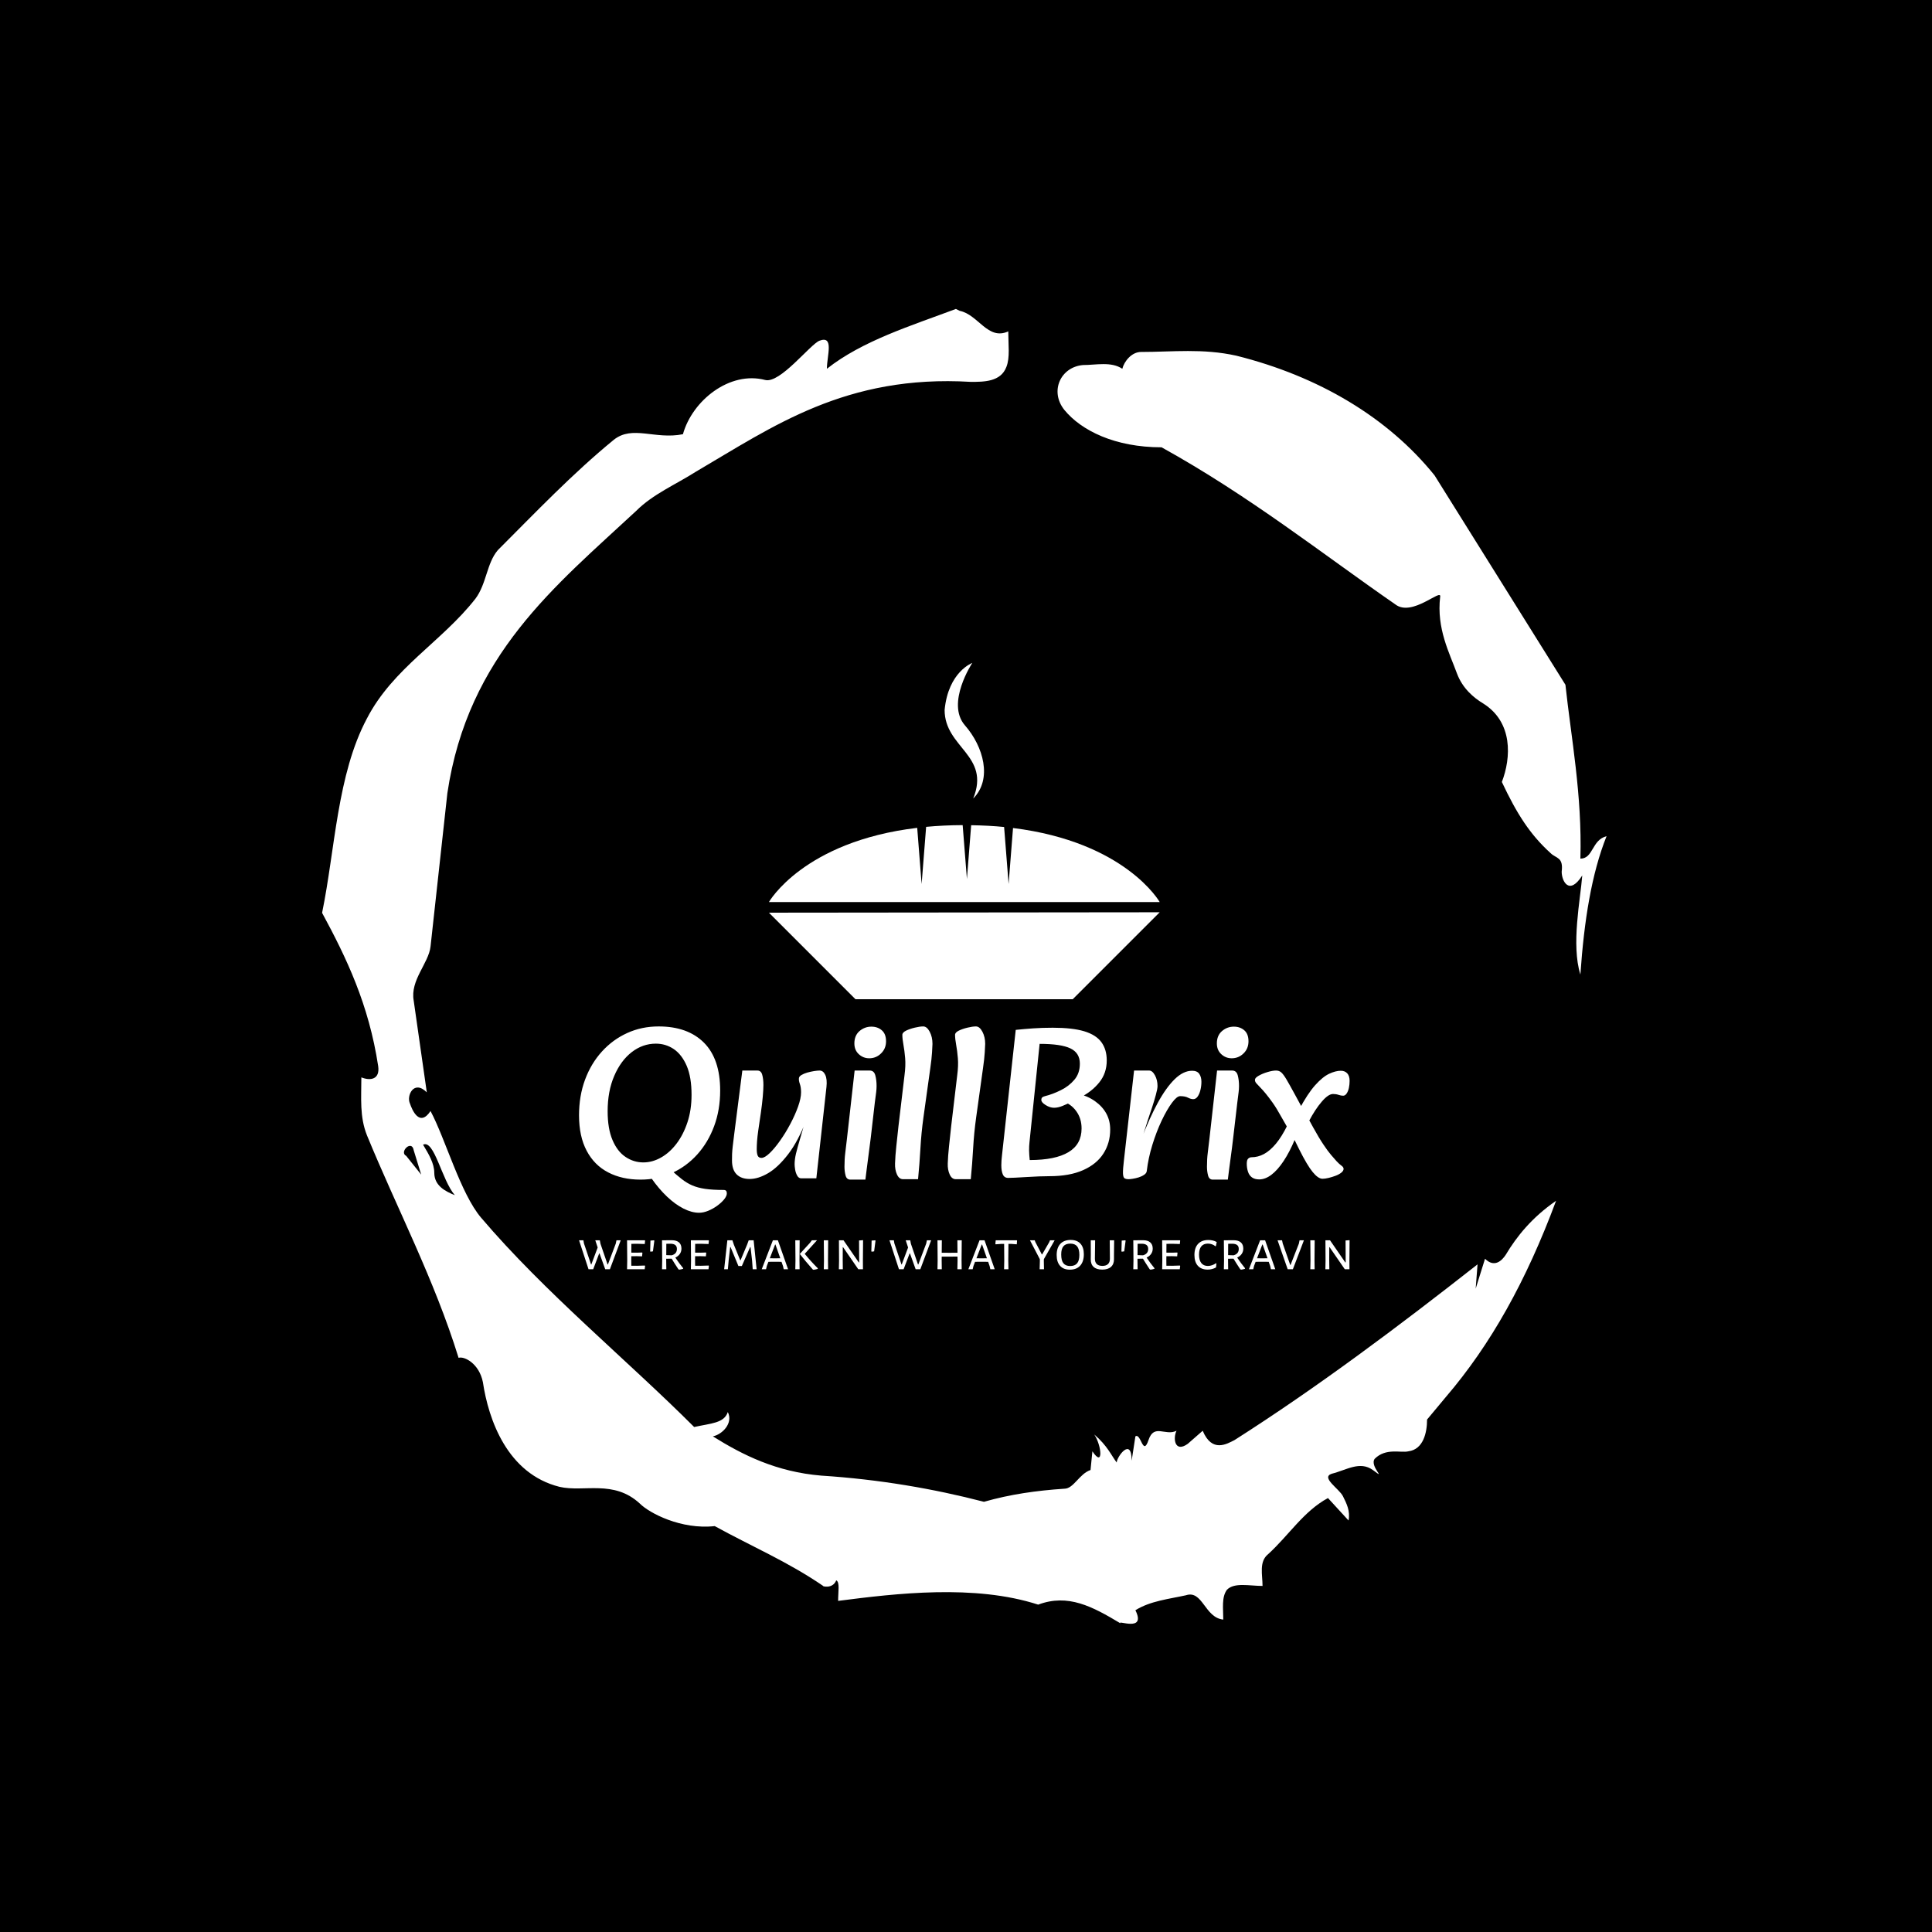 <svg xmlns="http://www.w3.org/2000/svg" version="1.1" xmlns:xlink="http://www.w3.org/1999/xlink" xmlns:svgjs="http://svgjs.dev/svgjs" width="1500" height="1500" viewBox="0 0 1500 1500"><rect width="1500" height="1500" fill="#000000"></rect><g transform="matrix(0.667,0,0,0.667,248.442,189.333)"><svg viewBox="0 0 321 360" data-background-color="#ffffff" preserveAspectRatio="xMidYMid meet" height="1682" width="1500" xmlns="http://www.w3.org/2000/svg" xmlns:xlink="http://www.w3.org/1999/xlink"><g id="tight-bounds" transform="matrix(1,0,0,1,0.5,0)"><svg viewBox="0 0 320 360" height="360" width="320"><g><svg></svg></g><g><svg viewBox="0 0 320 360" height="360" width="320"><g><path transform="translate(-74.993,-51.79) scale(4.658,4.658)" d="M20.6 59.9l0.8 1-0.4-1.3c-0.1-0.6-0.8 0.1-0.4 0.3M21.5 59.3c0.3 0.5 0.6 1 0.6 1.5 0 0.7 0.6 1 1.1 1.2-0.7-0.8-1.1-3-1.7-2.7M59.9 16.9c1.7 0 3.3-0.2 5.1 0.2 4.4 1.1 8.1 3.3 10.6 6.4l7 11.2c0.3 2.8 0.9 5.9 0.8 9.3 0.7 0 0.6-1 1.4-1.2-0.8 2-1.2 4.5-1.4 7.4-0.5-1.6 0-4 0.1-5.3-0.7 1.1-1.1 0.3-1.1-0.2 0.1-0.8-0.3-0.7-0.6-1-1.1-1-1.8-2.1-2.6-3.8 0.5-1.3 0.6-3.2-1-4.2-0.5-0.3-1.1-0.8-1.4-1.6-0.4-1.1-1.1-2.4-0.9-4.1 0.1-0.5-1.5 1.1-2.4 0.4-3.9-2.7-7.8-5.8-12.5-8.4-2.5 0-4.3-0.9-5.2-2-0.8-1-0.2-2.3 1-2.4 0.7 0 1.5-0.2 2.1 0.2 0.1-0.4 0.5-0.9 1-0.9M50 14.6l0.2 0.1c1 0.2 1.5 1.6 2.6 1.1 0 0.7 0.1 1.4-0.1 1.9-0.3 0.8-1.2 0.8-1.9 0.8-6.7-0.4-10.6 2.4-14.7 4.8-1.1 0.7-2.3 1.2-3.2 2.1-4.3 4-9 7.7-10.1 15.1l-0.9 8.2c-0.1 0.9-1.1 1.8-0.9 2.9l0.7 4.9c-0.7-0.7-1.1 0.2-0.9 0.6 0.1 0.3 0.5 1.3 1.1 0.4 0.8 1.5 1.6 4.4 2.7 5.7 3.4 4 7.8 7.6 11.4 11.2 0.9-0.2 1.6-0.2 1.8-0.8 0.3 0.6-0.3 1.2-0.8 1.3 1.6 1 3.4 1.9 5.8 2.1 3.1 0.2 6 0.7 8.7 1.4 1.4-0.4 2.8-0.6 4.3-0.7 0.5 0 0.8-0.8 1.4-1l0.1-1c0.6 0.9 0.5-0.3 0.1-0.9 0.7 0.6 0.9 1.1 1.2 1.5 0-0.3 0.8-1.4 0.8-0.1l0.2-1.3c0.3-0.2 0.4 1.1 0.7 0.2 0.3-0.9 0.9-0.2 1.5-0.5-0.2 0.4-0.1 1.2 0.6 0.7l0.8-0.7c0.5 1.2 1.3 0.7 1.7 0.5 4.4-2.8 8.8-6.1 13-9.4l-0.1 1.3 0.5-1.6c0.5 0.5 0.9 0.1 1.1-0.2 0.6-1 1.4-2 2.7-2.9-1.6 4.3-3.5 7.7-5.9 10.5l-1 1.2c0 0.7-0.2 1.6-1 1.7-0.4 0.1-1.2-0.2-1.8 0.4-0.3 0.4 0.7 1.2-0.1 0.6-0.7-0.5-1.4 0-2.2 0.2-0.6 0.2 0.4 0.8 0.6 1.2 0.2 0.4 0.4 0.8 0.3 1.3l-1.1-1.2c-1.3 0.7-2.1 2-3.2 3-0.5 0.4-0.3 1.1-0.3 1.7-0.7 0-1.5-0.2-1.9 0.2-0.3 0.4-0.2 1-0.2 1.6-1-0.1-1.1-1.6-2-1.3-0.9 0.2-1.9 0.3-2.7 0.8 0.6 1.2-1 0.5-0.8 0.7-1.5-0.9-2.8-1.6-4.4-1-3.4-1.1-7.6-0.6-10.7-0.2 0-0.5 0.1-1-0.1-1.1-0.2 0.5-0.8 0.3-0.7 0.3-1.9-1.3-3.8-2.1-5.8-3.2-1.8 0.2-3.5-0.7-4-1.2-1.4-1.3-3-0.6-4.3-0.9-2.8-0.7-3.8-3.6-4.1-5.6-0.2-1-1-1.4-1.3-1.3-1.3-4.2-3.3-8-4.9-11.9-0.4-1-0.3-2-0.3-3.1 0.5 0.2 1 0.1 0.9-0.6-0.5-3.3-1.7-5.8-3-8.2 0.7-3.4 0.8-7.4 2.4-10.4 1.4-2.7 4-4.1 5.8-6.4 0.6-0.8 0.6-1.9 1.2-2.6 2-2 4-4.1 6.2-5.9 1-0.8 2.2 0 3.7-0.3 0.5-1.8 2.5-3.4 4.4-2.9 0.8 0.2 2.4-1.9 2.9-2.1 0.8-0.3 0.4 0.8 0.4 1.5 1.9-1.5 4.5-2.3 6.9-3.2" fill="#ffffff" fill-rule="nonzero" stroke="none" stroke-width="1" stroke-linecap="butt" stroke-linejoin="miter" stroke-miterlimit="10" stroke-dasharray="" stroke-dashoffset="0" font-family="none" font-weight="none" font-size="none" text-anchor="none" style="mix-blend-mode: normal" data-fill-palette-color="tertiary"></path></g><g transform="matrix(1,0,0,1,64,104.404)"><svg viewBox="0 0 192 151.192" height="151.192" width="192"><g><svg viewBox="0 0 192 151.192" height="151.192" width="192"><g><svg viewBox="0 0 192 151.192" height="151.192" width="192"><g transform="matrix(1,0,0,1,0,90.563)"><svg viewBox="0 0 192 60.629" height="60.629" width="192"><g id="textblocktransform"><svg viewBox="0 0 192 60.629" height="60.629" width="192" id="textblock"><g><svg viewBox="0 0 192 46.419" height="46.419" width="192"><g transform="matrix(1,0,0,1,0,0)"><svg width="192" viewBox="2.15 -34.8 179.08 43.3" height="46.419" data-palette-color="#4a596d"><path d="M30.05 8.5L30.05 8.5Q28.35 8.5 26.43 7.53 24.5 6.55 22.6 4.75 20.7 2.95 18.95 0.45L18.95 0.45 23.4-1.55Q24.85-0.25 26.03 0.68 27.2 1.6 28.48 2.15 29.75 2.7 31.48 2.95 33.2 3.2 35.75 3.2L35.75 3.2Q36.15 3.2 36.33 3.4 36.5 3.6 36.5 4L36.5 4Q36.5 4.6 35.88 5.38 35.25 6.15 34.25 6.88 33.25 7.6 32.15 8.05 31.05 8.5 30.05 8.5ZM16.45 0.8L16.45 0.8Q12.15 0.8 8.93-0.88 5.7-2.55 3.93-5.9 2.15-9.25 2.15-14.15L2.15-14.15Q2.15-18.65 3.55-22.43 4.95-26.2 7.48-28.98 10-31.75 13.35-33.27 16.7-34.8 20.65-34.8L20.65-34.8Q27.4-34.8 31.18-31.03 34.95-27.25 34.95-19.9L34.95-19.9Q34.95-15.4 33.55-11.63 32.15-7.85 29.63-5.05 27.1-2.25 23.75-0.73 20.4 0.8 16.45 0.8ZM17.1-3.2L17.1-3.2Q19.2-3.2 21.2-4.33 23.2-5.45 24.8-7.55 26.4-9.65 27.35-12.53 28.3-15.4 28.3-18.9L28.3-18.9Q28.3-23 27.18-25.63 26.05-28.25 24.18-29.53 22.3-30.8 20-30.8L20-30.8Q16.95-30.8 14.4-28.83 11.85-26.85 10.33-23.3 8.8-19.75 8.8-15.1L8.8-15.1Q8.8-11.05 9.93-8.4 11.05-5.75 12.95-4.48 14.85-3.2 17.1-3.2ZM41.8 0.65L41.8 0.65Q39.85 0.65 38.77-0.43 37.7-1.5 37.7-3.65L37.7-3.65Q37.7-4.4 37.72-5.15 37.75-5.9 37.87-6.95 38-8 38.2-9.65L38.2-9.65 40.1-24.55 43.6-24.55Q44.45-24.55 44.72-23.58 45-22.6 45-21.2L45-21.2Q45-20.15 44.85-18.45 44.7-16.75 44.4-14.7L44.4-14.7 43.8-10.6Q43.6-9.2 43.52-8.1 43.45-7 43.45-6.3L43.45-6.3Q43.45-5.3 43.67-4.78 43.9-4.25 44.55-4.25L44.55-4.25Q45.3-4.25 46.45-5.35 47.6-6.45 48.87-8.25 50.15-10.05 51.25-12.13 52.35-14.2 53.05-16.15 53.75-18.1 53.75-19.5L53.75-19.5Q53.75-20.65 53.47-21.43 53.2-22.2 53.25-22.7L53.25-22.7Q53.25-23.15 53.82-23.5 54.4-23.85 55.2-24.08 56-24.3 56.8-24.43 57.6-24.55 58.05-24.55L58.05-24.55Q58.9-24.55 59.37-23.55 59.85-22.55 59.65-20.7L59.65-20.7 57.3 0.5 53.8 0.5Q53.2 0.5 52.85-0.13 52.5-0.75 52.37-1.55 52.25-2.35 52.25-2.75L52.25-2.75Q52.25-3.9 52.57-5.25 52.9-6.6 53.52-8.7 54.15-10.8 55.05-14.1L55.05-14.1 55.05-13.25Q53.1-8.15 50.75-5.1 48.4-2.05 46.1-0.7 43.8 0.65 41.8 0.65ZM68.7 0.8L65.2 0.8Q64.34 0.8 64.09-0.18 63.84-1.15 63.84-2.2L63.84-2.2Q63.84-4 64.02-5.4 64.2-6.8 64.39-8.5L64.39-8.5 66.2-24.55 69.7-24.55Q70.7-24.55 71-23.45 71.3-22.35 71.3-20.95L71.3-20.95Q71.3-20.25 71.2-19.48 71.09-18.7 70.89-17.1L70.89-17.1 69.95-8.95Q69.64-6.35 69.39-4.6 69.14-2.85 69-1.6 68.84-0.35 68.7 0.8L68.7 0.8ZM69.59-27.4L69.59-27.4Q68.2-27.4 67.17-28.35 66.14-29.3 66.14-30.85L66.14-30.85Q66.14-32.7 67.34-33.73 68.55-34.75 70.09-34.75L70.09-34.75Q71.55-34.75 72.52-33.9 73.5-33.05 73.5-31.35L73.5-31.35Q73.5-29.65 72.34-28.53 71.2-27.4 69.59-27.4ZM80.94 0.7L77.44 0.7Q76.54 0.7 76.04-0.4 75.54-1.5 75.59-2.95L75.59-2.95Q75.64-4.65 75.89-7 76.14-9.35 76.39-11.65L76.39-11.65 77.79-23.45Q78.09-25.7 77.94-27.45 77.79-29.2 77.54-30.55 77.29-31.9 77.29-32.85L77.29-32.85Q77.29-33.4 78.17-33.83 79.04-34.25 80.19-34.52 81.34-34.8 82.14-34.8L82.14-34.8Q82.99-34.8 83.64-33.58 84.29-32.35 84.29-30.75L84.29-30.75Q84.29-30.4 84.19-28.8 84.09-27.2 83.79-25.15L83.79-25.15 82.19-13.65Q81.69-10.05 81.49-6.48 81.29-2.9 80.94 0.7L80.94 0.7ZM93.19 0.7L89.69 0.7Q88.79 0.7 88.29-0.4 87.79-1.5 87.84-2.95L87.84-2.95Q87.89-4.65 88.14-7 88.39-9.35 88.64-11.65L88.64-11.65 90.04-23.45Q90.34-25.7 90.19-27.45 90.04-29.2 89.79-30.55 89.54-31.9 89.54-32.85L89.54-32.85Q89.54-33.4 90.42-33.83 91.29-34.25 92.44-34.52 93.59-34.8 94.39-34.8L94.39-34.8Q95.24-34.8 95.89-33.58 96.54-32.35 96.54-30.75L96.54-30.75Q96.54-30.4 96.44-28.8 96.34-27.2 96.04-25.15L96.04-25.15 94.44-13.65Q93.94-10.05 93.74-6.48 93.54-2.9 93.19 0.7L93.19 0.7ZM101.89 0.4L101.89 0.4Q100.99 0.4 100.64-0.4 100.29-1.2 100.29-2.55L100.29-2.55Q100.29-3.55 100.44-4.8L100.44-4.8 103.64-34Q105.54-34.2 107.66-34.35 109.79-34.5 112.24-34.5L112.24-34.5Q116.79-34.5 119.54-33.68 122.29-32.85 123.54-31.15 124.79-29.45 124.79-26.9L124.79-26.9Q124.79-23.95 123.06-21.8 121.34-19.65 118.54-18.25L118.54-18.25 116.89-17.4Q115.54-16.75 114.49-16.32 113.44-15.9 112.54-15.9L112.54-15.9Q111.59-15.9 110.59-16.53 109.59-17.15 109.59-17.7L109.59-17.7Q109.59-18.15 109.81-18.32 110.04-18.5 110.44-18.6L110.44-18.6Q112.24-19.05 114.11-19.98 115.99-20.9 117.26-22.4 118.54-23.9 118.54-26.15L118.54-26.15Q118.54-28.65 116.34-29.7 114.14-30.75 109.19-30.75L109.19-30.75 106.84-7.95Q106.79-7.45 106.76-6.98 106.74-6.5 106.74-6L106.74-6Q106.74-5.45 106.79-4.88 106.84-4.3 106.89-3.75L106.89-3.75Q112.84-3.75 115.89-5.58 118.94-7.4 118.94-11.1L118.94-11.1Q118.94-13.4 117.71-15.1 116.49-16.8 114.44-17.45L114.44-17.45 117.89-19.25Q120.34-18.65 122.06-17.43 123.79-16.2 124.69-14.55 125.59-12.9 125.59-10.85L125.59-10.85Q125.59-7.7 124.01-5.25 122.44-2.8 119.29-1.4 116.14 0 111.49 0L111.49 0Q110.49 0 109.04 0.05 107.59 0.1 106.11 0.2 104.64 0.3 103.46 0.35 102.29 0.4 101.89 0.4ZM134.09-1.2L134.09-1.2 132.89-8.75Q134.74-13.55 136.66-17.07 138.59-20.6 140.59-22.55 142.59-24.5 144.64-24.5L144.64-24.5Q145.79-24.5 146.29-23.78 146.79-23.05 146.79-21.95L146.79-21.95Q146.79-20.95 146.56-20.03 146.34-19.1 145.91-18.5 145.49-17.9 144.89-17.9L144.89-17.9Q144.34-17.9 143.66-18.25 142.99-18.6 141.84-18.6L141.84-18.6Q141.09-18.6 139.94-17.05 138.79-15.5 137.56-12.93 136.34-10.35 135.39-7.28 134.44-4.2 134.09-1.2ZM129.89 0.7L129.89 0.7Q129.24 0.7 128.91 0.48 128.59 0.25 128.56-0.7 128.54-1.65 128.79-3.75L128.79-3.75 131.14-24.55 134.64-24.55Q135.39-24.55 135.99-23.45 136.59-22.35 136.59-20.95L136.59-20.95Q136.59-20.3 136.21-18.93 135.84-17.55 135.34-16.03 134.84-14.5 134.44-13.35L134.44-13.35 133.14-9.25 134.99-9.55 134.09-1.2Q134.04-0.7 133.49-0.33 132.94 0.05 132.21 0.28 131.49 0.5 130.84 0.6 130.19 0.7 129.89 0.7ZM152.93 0.8L149.43 0.8Q148.58 0.8 148.33-0.18 148.08-1.15 148.08-2.2L148.08-2.2Q148.08-4 148.26-5.4 148.43-6.8 148.63-8.5L148.63-8.5 150.43-24.55 153.93-24.55Q154.93-24.55 155.23-23.45 155.53-22.35 155.53-20.95L155.53-20.95Q155.53-20.25 155.43-19.48 155.33-18.7 155.13-17.1L155.13-17.1 154.18-8.95Q153.88-6.35 153.63-4.6 153.38-2.85 153.23-1.6 153.08-0.35 152.93 0.8L152.93 0.8ZM153.83-27.4L153.83-27.4Q152.43-27.4 151.41-28.35 150.38-29.3 150.38-30.85L150.38-30.85Q150.38-32.7 151.58-33.73 152.78-34.75 154.33-34.75L154.33-34.75Q155.78-34.75 156.76-33.9 157.73-33.05 157.73-31.35L157.73-31.35Q157.73-29.65 156.58-28.53 155.43-27.4 153.83-27.4ZM160.23 0.75L160.23 0.75Q159.18 0.75 158.53 0.28 157.88-0.2 157.61-1.05 157.33-1.9 157.33-2.9L157.33-2.9Q157.33-3.8 157.68-4.1 158.03-4.4 158.43-4.4L158.43-4.4Q159.93-4.4 161.33-5.15 162.73-5.9 164.11-7.55 165.48-9.2 166.78-11.85L166.78-11.85 169.48-15.45Q171.48-19.2 173.23-21.15 174.98-23.1 176.48-23.8 177.98-24.5 179.18-24.5L179.18-24.5Q180.13-24.5 180.68-23.9 181.23-23.3 181.23-22.15L181.23-22.15Q181.23-21.3 181.06-20.5 180.88-19.7 180.53-19.2 180.18-18.7 179.73-18.7L179.73-18.7Q179.23-18.7 178.66-18.9 178.08-19.1 177.38-19.1L177.38-19.1Q176.28-19.1 174.76-17.32 173.23-15.55 171.73-12.7L171.73-12.7 168.53-8.6Q167.28-5.6 165.88-3.5 164.48-1.4 163.06-0.33 161.63 0.75 160.23 0.75ZM174.93 0.6L174.93 0.6Q173.93 0.6 172.66-0.95 171.38-2.5 169.48-6.3L169.48-6.3 167.53-10.25 167.18-10.6 165.38-13.75Q164.28-15.75 163.36-17.05 162.43-18.35 161.73-19.2 161.03-20.05 160.48-20.6L160.48-20.6Q159.98-21.15 159.61-21.53 159.23-21.9 159.23-22.4L159.23-22.4Q159.23-22.85 160.11-23.35 160.98-23.85 162.16-24.2 163.33-24.55 164.13-24.55L164.13-24.55Q164.83-24.55 165.33-24.13 165.83-23.7 166.53-22.53 167.23-21.35 168.48-19.05L168.48-19.05 170.38-15.55 171.13-14.3 172.78-11.3Q174.13-8.85 175.16-7.33 176.18-5.8 176.93-4.93 177.68-4.05 178.18-3.5L178.18-3.5Q178.83-2.8 179.33-2.45 179.83-2.1 179.83-1.7L179.83-1.7Q179.83-1.25 179.31-0.83 178.78-0.4 177.98-0.1 177.18 0.2 176.36 0.4 175.53 0.6 174.93 0.6Z" opacity="1" transform="matrix(1,0,0,1,0,0)" fill="#ffffff" class="wordmark-text-0" data-fill-palette-color="primary" id="text-0"></path></svg></g></svg></g><g transform="matrix(1,0,0,1,0,53.192)"><svg viewBox="0 0 192 7.436" height="7.436" width="192"><g transform="matrix(1,0,0,1,0,0)"><svg width="192" viewBox="1.65 -25.2 662.17 25.65" height="7.436" data-palette-color="#aab7c0"><path d="M37.45-24.9L28.15 0 24.15 0 19.25-13.6 18.95-13.6 13.8 0 9.8 0 1.65-24.9 5.4-24.9 5.85-22.25 11.95-4.15 12.2-4.15 17.65-18.7 15.6-24.9 19.5-24.9 20.05-21.95 26.15-4.15 26.45-4.15 33.2-22.05 33.8-24.9 37.45-24.9ZM51.45-3L58.1-3.2 58.4-2.9 58.05 0 42.9 0 43.05-7.5 42.9-24.9 58.15-24.9 58.4-24.6 58.1-21.7 51.8-21.9 46.6-21.85 46.55-14.3 51.5-14.25 55.85-14.4 56.1-14.05 55.8-11.1 51.2-11.25 46.55-11.2 46.5-7.8 46.55-3.05 51.45-3ZM66.05-24.9L66.35-24.55 65.15-15.4 63.1-15.1 62.75-15.45 63-24.65 66.05-24.9ZM84.39-10.05Q87.44-5.4 91.14-0.9L91.14-0.9 91.09-0.4Q88.99 0.25 87.64 0.35L87.64 0.35 86.99-0.05Q83.19-5.8 81.24-9.1L81.24-9.1 76.54-9.05 76.54-7.8 76.64 0 72.94 0 73.09-7.5 72.94-24.9 81.44-24.95Q85.39-24.95 87.52-23.1 89.64-21.25 89.64-17.75L89.64-17.75Q89.64-15.2 88.27-13.2 86.89-11.2 84.39-10.05L84.39-10.05ZM76.64-21.9L76.59-12.15 81.29-12Q85.74-13.25 85.74-17.45L85.74-17.45Q85.74-19.65 84.44-20.75 83.14-21.85 80.49-21.95L80.49-21.95 76.64-21.9ZM106.29-3L112.94-3.2 113.24-2.9 112.89 0 97.74 0 97.89-7.5 97.74-24.9 112.99-24.9 113.24-24.6 112.94-21.7 106.64-21.9 101.44-21.85 101.39-14.3 106.34-14.25 110.69-14.4 110.94-14.05 110.64-11.1 106.04-11.25 101.39-11.2 101.34-7.8 101.39-3.05 106.29-3ZM151.69-24.9L154.24 0 150.89 0 150.34-7.6 148.99-19.1 148.69-19.1 141.54-2.8 138.59-2.8 131.84-19.1 131.54-19.1 130.24-7.9 129.54 0 126.34 0 129.09-24.9 133.44-24.9 134.69-21.15 140.14-7.75 140.44-7.75 146.14-21.35 147.44-24.9 151.69-24.9ZM172.53-24.9L181.28 0 177.53 0 176.93-2.7 175.63-6.4 169.68-6.45 164.38-6.4 163.03-2.9 162.33 0 158.63 0 168.23-24.9 172.53-24.9ZM169.98-9.4L174.58-9.45 170.43-21.25 170.13-21.25 165.58-9.45 169.98-9.4ZM206.18-24.95L195.58-13.25Q200.88-6.75 206.83-0.85L206.83-0.85 206.73-0.3Q205.18 0.2 203.13 0.45L203.13 0.45 202.53 0.2Q196.13-7 191.48-13L191.48-13 191.48-13.3 200.08-22.7 201.73-24.9 206.18-24.95ZM191.23-24.9L191.08-7.8 191.18 0 187.48 0 187.63-7.5 187.48-24.9 191.23-24.9ZM215.73-24.9L215.58-7.8 215.68 0 211.98 0 212.13-7.5 211.98-24.9 215.73-24.9ZM245.73-25L245.58-7.45 245.63 0 241.63 0 228.53-19 228.28-19 228.23-8.3 228.33 0 224.93 0 225.08-7.35 224.98-24.9 228.93-24.9 242.03-5.9 242.38-5.9 242.28-24.75 245.73-25ZM256.12-24.9L256.42-24.55 255.22-15.4 253.17-15.1 252.82-15.45 253.07-24.65 256.12-24.9ZM304.22-24.9L294.92 0 290.92 0 286.02-13.6 285.72-13.6 280.57 0 276.57 0 268.42-24.9 272.17-24.9 272.62-22.25 278.72-4.15 278.97-4.15 284.42-18.7 282.37-24.9 286.27-24.9 286.82-21.95 292.92-4.15 293.22-4.15 299.97-22.05 300.57-24.9 304.22-24.9ZM330.52-24.9L330.37-7.8 330.47 0 326.77 0 326.92-7.5 326.87-10.9 313.31-10.85 313.27-7.8 313.37 0 309.67 0 309.81-7.5 309.67-24.9 313.42-24.9 313.31-14.2 320.06-14.15 326.87-14.2 326.77-24.9 330.52-24.9ZM350.11-24.9L358.86 0 355.11 0 354.51-2.7 353.21-6.4 347.26-6.45 341.96-6.4 340.61-2.9 339.91 0 336.21 0 345.81-24.9 350.11-24.9ZM347.56-9.4L352.16-9.45 348.01-21.25 347.71-21.25 343.16-9.45 347.56-9.4ZM377.86-24.9L378.06-24.6 377.81-21.45 373.16-21.8 370.66-21.8 370.51-7.8 370.66 0 366.91 0 367.06-7.5 366.96-21.8 364.46-21.8 359.71-21.45 359.41-21.8 359.71-24.9 377.86-24.9ZM401.11-8.7L401.06-7.15 401.21 0 397.46 0 397.66-7.15 397.61-8.7 389.16-24.9 393.26-24.9 393.76-23.45 399.36-12.75 399.61-12.75 405.71-23.3 406.36-24.9 410.36-24.9 401.11-8.7ZM424.15-25.2Q429.6-25.2 432.53-22 435.45-18.8 435.45-12.95L435.45-12.95Q435.45-6.6 432.33-3.13 429.2 0.35 423.4 0.35L423.4 0.35Q418 0.35 415.05-2.93 412.1-6.2 412.1-12.25L412.1-12.25Q412.1-18.45 415.25-21.83 418.4-25.2 424.15-25.2L424.15-25.2ZM423.8-22.05Q419.85-22.05 417.93-19.8 416-17.55 416-12.7L416-12.7Q416-7.5 417.9-5.15 419.8-2.8 423.7-2.8L423.7-2.8Q427.7-2.8 429.65-5.1 431.6-7.4 431.6-12.3L431.6-12.3Q431.6-17.35 429.68-19.7 427.75-22.05 423.8-22.05L423.8-22.05ZM461.5-24.9L461.35-12.25 461.35-8.65Q461.4-4.4 458.78-2.05 456.15 0.3 451.25 0.3L451.25 0.3Q446.4 0.3 443.85-2.02 441.3-4.35 441.4-8.65L441.4-8.65 441.45-12.45 441.4-24.9 445.15-24.9 444.95-9.25Q444.9-6.1 446.53-4.5 448.15-2.9 451.4-2.9L451.4-2.9Q454.6-2.9 456.25-4.5 457.9-6.1 457.85-9.25L457.85-9.25 457.7-24.9 461.5-24.9ZM471.05-24.9L471.35-24.55 470.15-15.4 468.1-15.1 467.75-15.45 468-24.65 471.05-24.9ZM489.4-10.05Q492.45-5.4 496.15-0.9L496.15-0.9 496.1-0.4Q494 0.25 492.65 0.35L492.65 0.35 492-0.05Q488.2-5.8 486.25-9.1L486.25-9.1 481.55-9.05 481.55-7.8 481.65 0 477.95 0 478.1-7.5 477.95-24.9 486.45-24.95Q490.4-24.95 492.52-23.1 494.65-21.25 494.65-17.75L494.65-17.75Q494.65-15.2 493.27-13.2 491.9-11.2 489.4-10.05L489.4-10.05ZM481.65-21.9L481.6-12.15 486.3-12Q490.75-13.25 490.75-17.45L490.75-17.45Q490.75-19.65 489.45-20.75 488.15-21.85 485.5-21.95L485.5-21.95 481.65-21.9ZM511.29-3L517.94-3.2 518.24-2.9 517.89 0 502.74 0 502.89-7.5 502.74-24.9 517.99-24.9 518.24-24.6 517.94-21.7 511.64-21.9 506.44-21.85 506.39-14.3 511.34-14.25 515.69-14.4 515.94-14.05 515.64-11.1 511.04-11.25 506.39-11.2 506.34-7.8 506.39-3.05 511.29-3ZM542.44-25.15Q546.59-25.15 549.64-23.4L549.64-23.4 548.94-19.95 548.49-19.8Q547.24-20.85 545.59-21.45 543.94-22.05 542.04-22.05L542.04-22.05Q538.34-22.05 536.39-19.68 534.44-17.3 534.44-12.6L534.44-12.6Q534.44-7.85 536.39-5.35 538.34-2.85 542.04-2.85L542.04-2.85Q543.84-2.85 545.66-3.48 547.49-4.1 548.94-5.15L548.94-5.15 549.39-5 549.04-1.55Q545.64 0.3 541.89 0.3L541.89 0.3Q536.39 0.3 533.44-2.98 530.49-6.25 530.49-12.3L530.49-12.3Q530.49-18.45 533.61-21.8 536.74-25.15 542.44-25.15L542.44-25.15ZM567.23-10.05Q570.28-5.4 573.98-0.9L573.98-0.9 573.93-0.4Q571.83 0.25 570.48 0.35L570.48 0.35 569.83-0.05Q566.03-5.8 564.08-9.1L564.08-9.1 559.38-9.05 559.38-7.8 559.48 0 555.78 0 555.93-7.5 555.78-24.9 564.28-24.95Q568.23-24.95 570.36-23.1 572.48-21.25 572.48-17.75L572.48-17.75Q572.48-15.2 571.11-13.2 569.73-11.2 567.23-10.05L567.23-10.05ZM559.48-21.9L559.43-12.15 564.13-12Q568.58-13.25 568.58-17.45L568.58-17.45Q568.58-19.65 567.28-20.75 565.98-21.85 563.33-21.95L563.33-21.95 559.48-21.9ZM591.23-24.9L599.98 0 596.23 0 595.63-2.7 594.33-6.4 588.38-6.45 583.08-6.4 581.73-2.9 581.03 0 577.33 0 586.93-24.9 591.23-24.9ZM588.68-9.4L593.28-9.45 589.13-21.25 588.83-21.25 584.28-9.45 588.68-9.4ZM624.58-24.9L615.08 0 610.63 0 601.93-24.9 605.78-24.9 606.38-22.15 612.83-3.7 613.08-3.7 620.23-22 620.83-24.9 624.58-24.9ZM633.83-24.9L633.68-7.8 633.78 0 630.08 0 630.23-7.5 630.08-24.9 633.83-24.9ZM663.82-25L663.67-7.45 663.72 0 659.72 0 646.62-19 646.37-19 646.32-8.3 646.42 0 643.02 0 643.17-7.35 643.07-24.9 647.02-24.9 660.12-5.9 660.47-5.9 660.37-24.75 663.82-25Z" opacity="1" transform="matrix(1,0,0,1,0,0)" fill="#ffffff" class="slogan-text-1" data-fill-palette-color="secondary" id="text-1"></path></svg></g></svg></g></svg></g></svg></g><g transform="matrix(1,0,0,1,47.321,0)"><svg viewBox="0 0 97.358 83.789" height="83.789" width="97.358"><g><svg xmlns="http://www.w3.org/2000/svg" xmlns:xlink="http://www.w3.org/1999/xlink" version="1.1" x="0" y="0" viewBox="0 13.813 100.144 86.187" enable-background="new 0 0 100 100" xml:space="preserve" id="icon-0" width="97.358" height="83.789" class="icon-icon-0" data-fill-palette-color="accent"><g fill="#4a596d" data-fill-palette-color="accent"><polygon points="0,77.814 22.185,100 77.854,100 100.144,77.711  " fill="#ffffff" data-fill-palette-color="accent"></polygon><path d="M62.554 56.12L61.421 70.47 60.271 55.857C57.625 55.595 54.799 55.447 51.827 55.4L50.739 69.187 49.65 55.379C46.328 55.391 43.212 55.547 40.287 55.822L39.132 70.47 37.998 56.074C8.799 59.564 0 75.092 0 75.092H100.144S91.429 59.707 62.554 56.12" fill="#ffffff" data-fill-palette-color="accent"></path></g><path d="M50.244 29.826C54.977 35.235 57.316 43.597 52.352 48.561 56.843 37.451 45.024 35.56 45.024 25.868 45.969 16.058 52.116 13.813 52.116 13.813S45.279 24.153 50.244 29.826" fill="#ffffff" data-fill-palette-color="accent"></path></svg></g></svg></g><g></g></svg></g></svg></g></svg></g></svg></g><defs></defs></svg><rect width="320" height="360" fill="none" stroke="none" visibility="hidden"></rect></g></svg></g></svg>